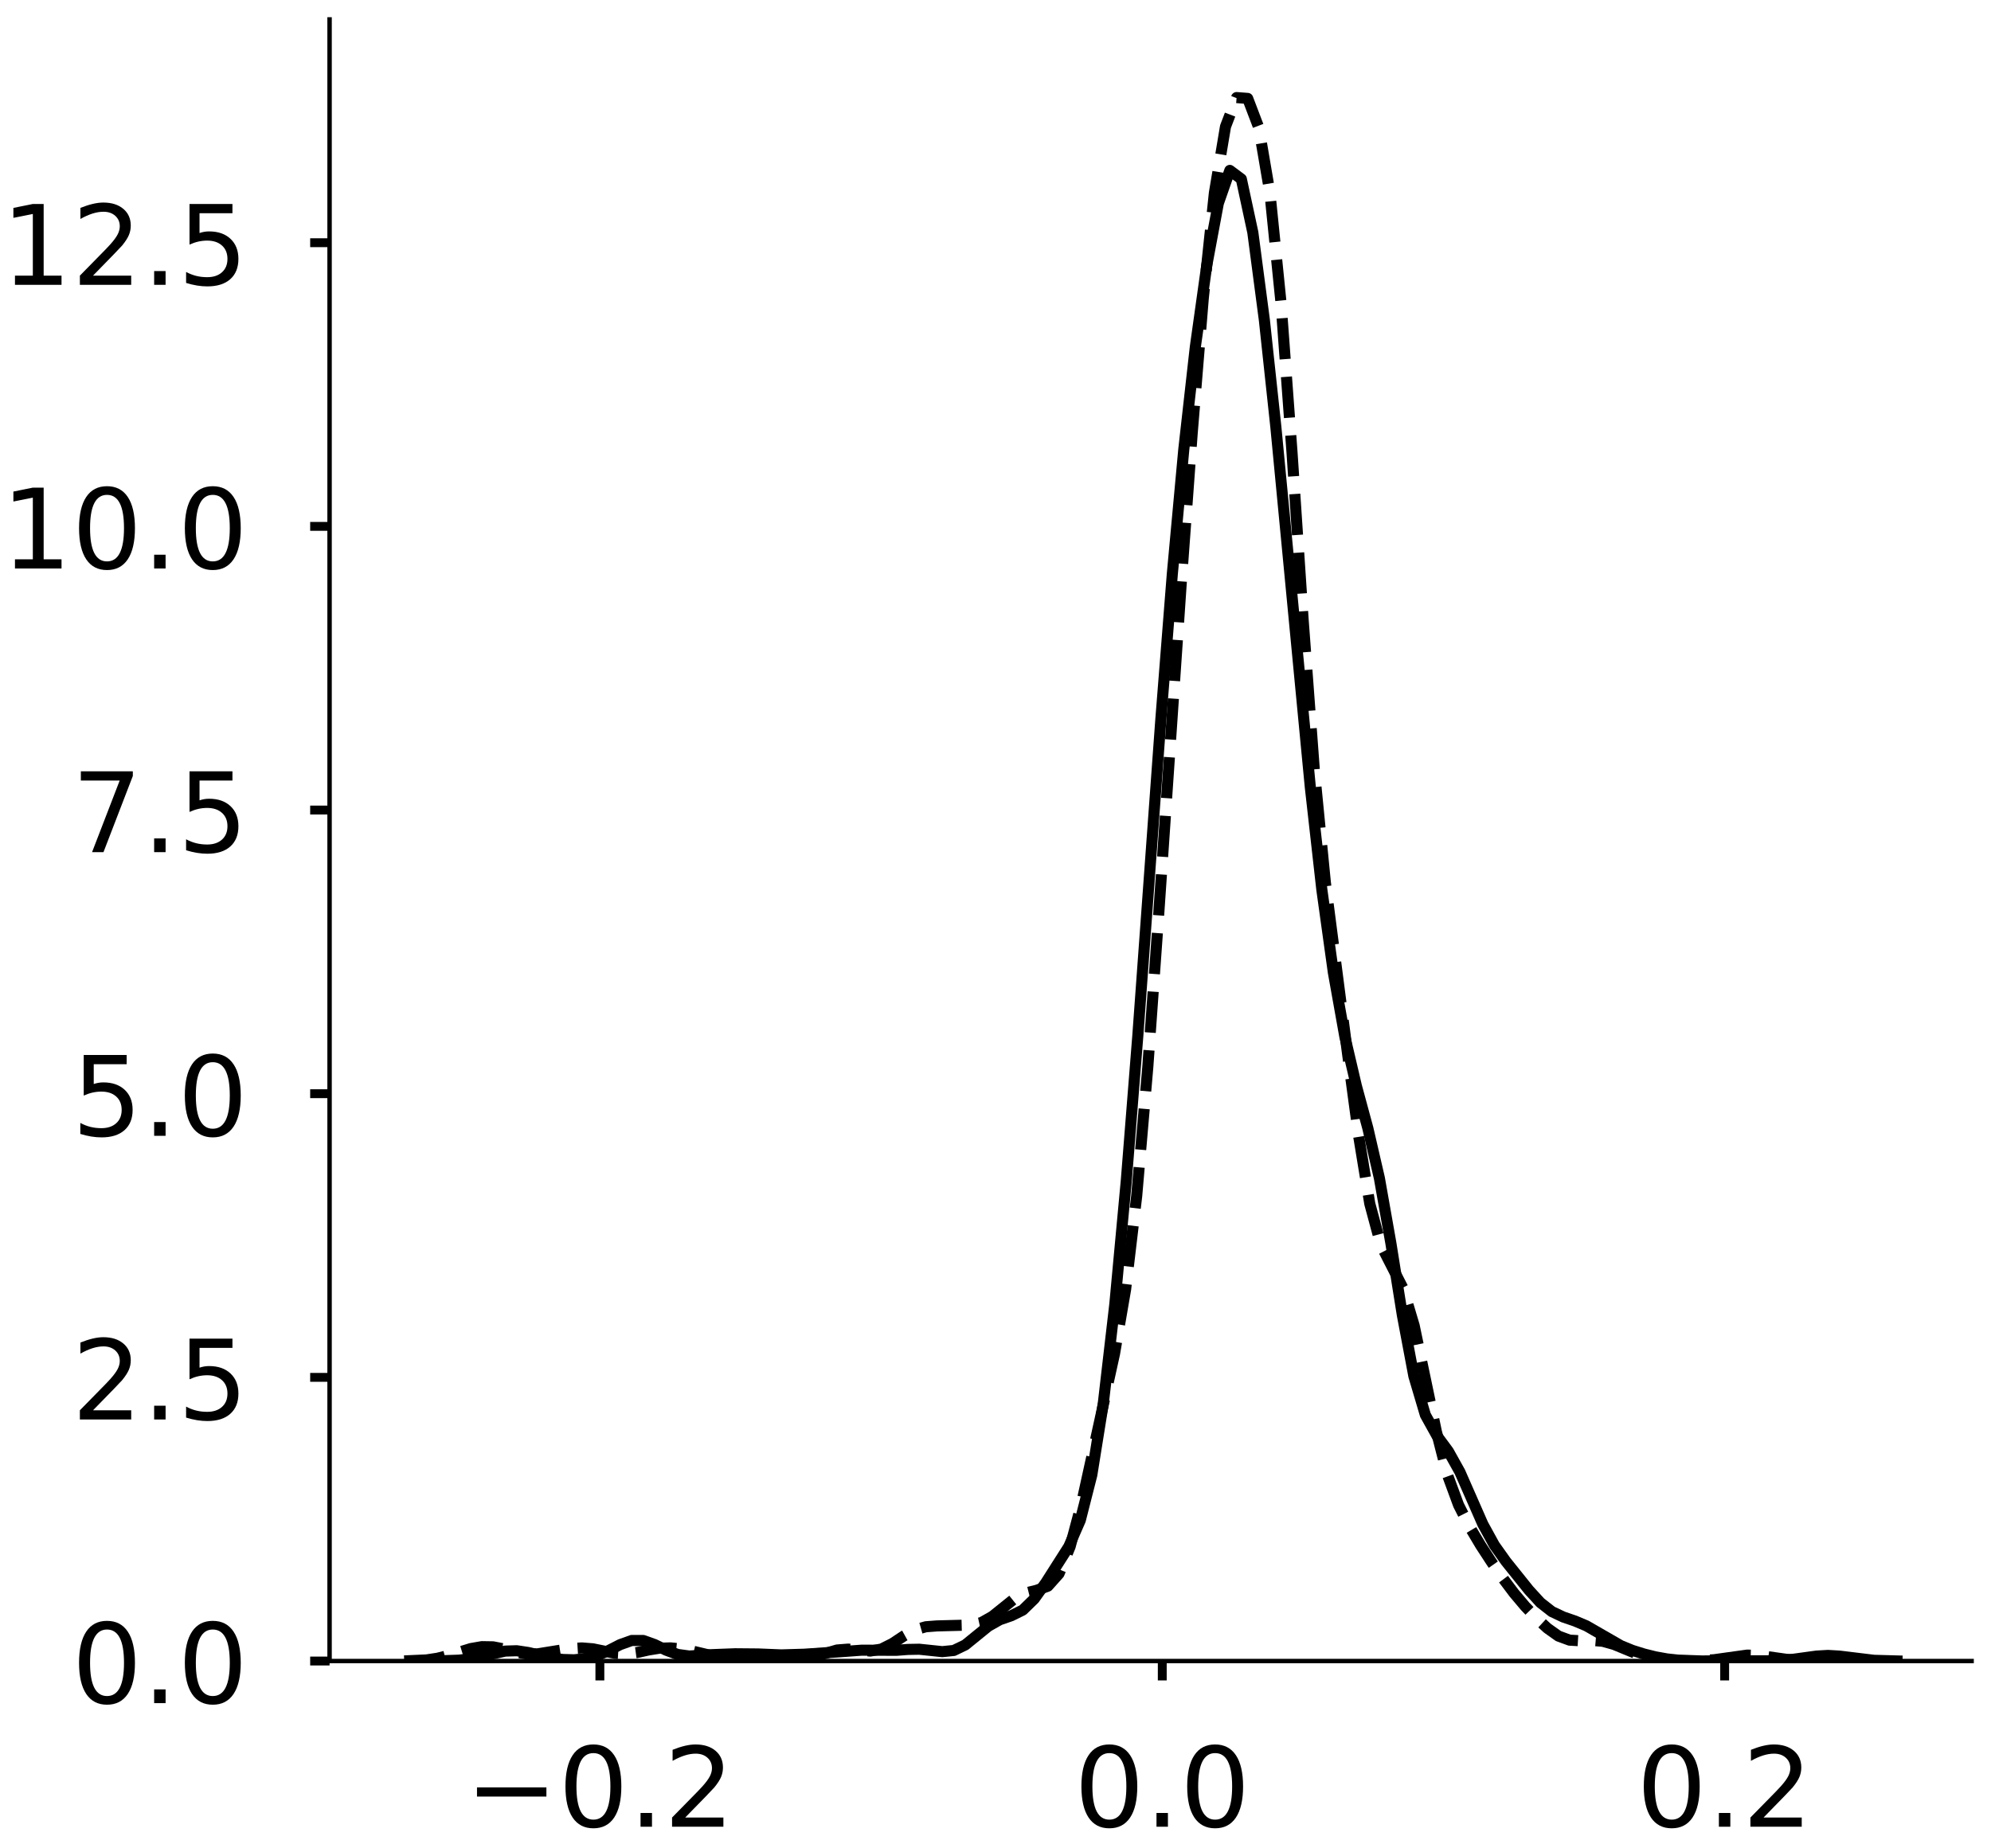 <?xml version="1.0" encoding="utf-8" standalone="no"?>
<!DOCTYPE svg PUBLIC "-//W3C//DTD SVG 1.1//EN"
  "http://www.w3.org/Graphics/SVG/1.1/DTD/svg11.dtd">
<!-- Created with matplotlib (https://matplotlib.org/) -->
<svg height="333.392pt" version="1.1" viewBox="0 0 359.142 333.392" width="359.142pt" xmlns="http://www.w3.org/2000/svg" xmlns:xlink="http://www.w3.org/1999/xlink">
 <defs>
  <style type="text/css">
*{stroke-linecap:butt;stroke-linejoin:round;}
  </style>
 </defs>
 <g id="figure_1">
  <g id="patch_1">
   <path d="M 0 333.392 
L 359.142 333.392 
L 359.142 -0 
L 0 -0 
z
" style="fill:#ffffff;"/>
  </g>
  <g id="axes_1">
   <g id="patch_2">
    <path d="M -303.292 299.692 
L -7.1 299.692 
L -7.1 3.5 
L -303.292 3.5 
z
" style="fill:#ffffff;"/>
   </g>
   <g id="matplotlib.axis_1">
    <g id="xtick_1">
     <g id="line2d_1">
      <defs>
       <path d="M 0 0 
L 0 3.5 
" id="m56262d198c" style="stroke:#000000;stroke-width:1.6;"/>
      </defs>
      <g/>
     </g>
     <g id="text_1">
      <!-- 0.2 -->
      <defs>
       <path d="M 31.781 66.406 
Q 24.172 66.406 20.328 58.906 
Q 16.5 51.422 16.5 36.375 
Q 16.5 21.391 20.328 13.891 
Q 24.172 6.391 31.781 6.391 
Q 39.453 6.391 43.281 13.891 
Q 47.125 21.391 47.125 36.375 
Q 47.125 51.422 43.281 58.906 
Q 39.453 66.406 31.781 66.406 
z
M 31.781 74.219 
Q 44.047 74.219 50.516 64.516 
Q 56.984 54.828 56.984 36.375 
Q 56.984 17.969 50.516 8.266 
Q 44.047 -1.422 31.781 -1.422 
Q 19.531 -1.422 13.062 8.266 
Q 6.594 17.969 6.594 36.375 
Q 6.594 54.828 13.062 64.516 
Q 19.531 74.219 31.781 74.219 
z
" id="DejaVuSans-48"/>
       <path d="M 10.688 12.406 
L 21 12.406 
L 21 0 
L 10.688 0 
z
" id="DejaVuSans-46"/>
       <path d="M 19.188 8.297 
L 53.609 8.297 
L 53.609 0 
L 7.328 0 
L 7.328 8.297 
Q 12.938 14.109 22.625 23.891 
Q 32.328 33.688 34.812 36.531 
Q 39.547 41.844 41.422 45.531 
Q 43.312 49.219 43.312 52.781 
Q 43.312 58.594 39.234 62.25 
Q 35.156 65.922 28.609 65.922 
Q 23.969 65.922 18.812 64.312 
Q 13.672 62.703 7.812 59.422 
L 7.812 69.391 
Q 13.766 71.781 18.938 73 
Q 24.125 74.219 28.422 74.219 
Q 39.75 74.219 46.484 68.547 
Q 53.219 62.891 53.219 53.422 
Q 53.219 48.922 51.531 44.891 
Q 49.859 40.875 45.406 35.406 
Q 44.188 33.984 37.641 27.219 
Q 31.109 20.453 19.188 8.297 
z
" id="DejaVuSans-50"/>
      </defs>
      <g transform="translate(-231.966 329.589)scale(0.2 -0.2)">
       <use xlink:href="#DejaVuSans-48"/>
       <use x="63.623" xlink:href="#DejaVuSans-46"/>
       <use x="95.41" xlink:href="#DejaVuSans-50"/>
      </g>
     </g>
    </g>
    <g id="xtick_2">
     <g id="line2d_2">
      <g/>
     </g>
     <g id="text_2">
      <!-- 0.4 -->
      <defs>
       <path d="M 37.797 64.312 
L 12.891 25.391 
L 37.797 25.391 
z
M 35.203 72.906 
L 47.609 72.906 
L 47.609 25.391 
L 58.016 25.391 
L 58.016 17.188 
L 47.609 17.188 
L 47.609 0 
L 37.797 0 
L 37.797 17.188 
L 4.891 17.188 
L 4.891 26.703 
z
" id="DejaVuSans-52"/>
      </defs>
      <g transform="translate(-115.574 329.589)scale(0.2 -0.2)">
       <use xlink:href="#DejaVuSans-48"/>
       <use x="63.623" xlink:href="#DejaVuSans-46"/>
       <use x="95.41" xlink:href="#DejaVuSans-52"/>
      </g>
     </g>
    </g>
    <g id="text_3">
     <!--   -->
     <defs>
      <path id="DejaVuSans-32"/>
     </defs>
     <g transform="translate(-157.993 351.121)scale(0.176 -0.176)">
      <use xlink:href="#DejaVuSans-32"/>
     </g>
    </g>
   </g>
   <g id="matplotlib.axis_2">
    <g id="ytick_1">
     <g id="line2d_3">
      <defs>
       <path d="M 0 0 
L -3.5 0 
" id="mc1dd46c8f0" style="stroke:#000000;stroke-width:1.6;"/>
      </defs>
      <g/>
     </g>
     <g id="text_4">
      <!-- 0 -->
      <g transform="translate(-330.717 307.29)scale(0.2 -0.2)">
       <use xlink:href="#DejaVuSans-48"/>
      </g>
     </g>
    </g>
    <g id="ytick_2">
     <g id="line2d_4">
      <g/>
     </g>
     <g id="text_5">
      <!-- 5 -->
      <defs>
       <path d="M 10.797 72.906 
L 49.516 72.906 
L 49.516 64.594 
L 19.828 64.594 
L 19.828 46.734 
Q 21.969 47.469 24.109 47.828 
Q 26.266 48.188 28.422 48.188 
Q 40.625 48.188 47.75 41.5 
Q 54.891 34.812 54.891 23.391 
Q 54.891 11.625 47.562 5.094 
Q 40.234 -1.422 26.906 -1.422 
Q 22.312 -1.422 17.547 -0.641 
Q 12.797 0.141 7.719 1.703 
L 7.719 11.625 
Q 12.109 9.234 16.797 8.062 
Q 21.484 6.891 26.703 6.891 
Q 35.156 6.891 40.078 11.328 
Q 45.016 15.766 45.016 23.391 
Q 45.016 31 40.078 35.438 
Q 35.156 39.891 26.703 39.891 
Q 22.75 39.891 18.812 39.016 
Q 14.891 38.141 10.797 36.281 
z
" id="DejaVuSans-53"/>
      </defs>
      <g transform="translate(-330.717 258.461)scale(0.2 -0.2)">
       <use xlink:href="#DejaVuSans-53"/>
      </g>
     </g>
    </g>
    <g id="ytick_3">
     <g id="line2d_5">
      <g/>
     </g>
     <g id="text_6">
      <!-- 10 -->
      <defs>
       <path d="M 12.406 8.297 
L 28.516 8.297 
L 28.516 63.922 
L 10.984 60.406 
L 10.984 69.391 
L 28.422 72.906 
L 38.281 72.906 
L 38.281 8.297 
L 54.391 8.297 
L 54.391 0 
L 12.406 0 
z
" id="DejaVuSans-49"/>
      </defs>
      <g transform="translate(-343.442 209.632)scale(0.2 -0.2)">
       <use xlink:href="#DejaVuSans-49"/>
       <use x="63.623" xlink:href="#DejaVuSans-48"/>
      </g>
     </g>
    </g>
    <g id="ytick_4">
     <g id="line2d_6">
      <g/>
     </g>
     <g id="text_7">
      <!-- 15 -->
      <g transform="translate(-343.442 160.803)scale(0.2 -0.2)">
       <use xlink:href="#DejaVuSans-49"/>
       <use x="63.623" xlink:href="#DejaVuSans-53"/>
      </g>
     </g>
    </g>
    <g id="ytick_5">
     <g id="line2d_7">
      <g/>
     </g>
     <g id="text_8">
      <!-- 20 -->
      <g transform="translate(-343.442 111.974)scale(0.2 -0.2)">
       <use xlink:href="#DejaVuSans-50"/>
       <use x="63.623" xlink:href="#DejaVuSans-48"/>
      </g>
     </g>
    </g>
    <g id="ytick_6">
     <g id="line2d_8">
      <g/>
     </g>
     <g id="text_9">
      <!-- 25 -->
      <g transform="translate(-343.442 63.145)scale(0.2 -0.2)">
       <use xlink:href="#DejaVuSans-50"/>
       <use x="63.623" xlink:href="#DejaVuSans-53"/>
      </g>
     </g>
    </g>
    <g id="ytick_7">
     <g id="line2d_9">
      <g/>
     </g>
     <g id="text_10">
      <!-- 30 -->
      <defs>
       <path d="M 40.578 39.312 
Q 47.656 37.797 51.625 33 
Q 55.609 28.219 55.609 21.188 
Q 55.609 10.406 48.188 4.484 
Q 40.766 -1.422 27.094 -1.422 
Q 22.516 -1.422 17.656 -0.516 
Q 12.797 0.391 7.625 2.203 
L 7.625 11.719 
Q 11.719 9.328 16.594 8.109 
Q 21.484 6.891 26.812 6.891 
Q 36.078 6.891 40.938 10.547 
Q 45.797 14.203 45.797 21.188 
Q 45.797 27.641 41.281 31.266 
Q 36.766 34.906 28.719 34.906 
L 20.219 34.906 
L 20.219 43.016 
L 29.109 43.016 
Q 36.375 43.016 40.234 45.922 
Q 44.094 48.828 44.094 54.297 
Q 44.094 59.906 40.109 62.906 
Q 36.141 65.922 28.719 65.922 
Q 24.656 65.922 20.016 65.031 
Q 15.375 64.156 9.812 62.312 
L 9.812 71.094 
Q 15.438 72.656 20.344 73.438 
Q 25.25 74.219 29.594 74.219 
Q 40.828 74.219 47.359 69.109 
Q 53.906 64.016 53.906 55.328 
Q 53.906 49.266 50.438 45.094 
Q 46.969 40.922 40.578 39.312 
z
" id="DejaVuSans-51"/>
      </defs>
      <g transform="translate(-343.442 14.316)scale(0.2 -0.2)">
       <use xlink:href="#DejaVuSans-51"/>
       <use x="63.623" xlink:href="#DejaVuSans-48"/>
      </g>
     </g>
    </g>
    <g id="text_11">
     <!--   -->
     <g transform="translate(-351.102 154.393)rotate(-90)scale(0.176 -0.176)">
      <use xlink:href="#DejaVuSans-32"/>
     </g>
    </g>
   </g>
   <g id="line2d_10">
    <path clip-path="url(#p814deb7a50)" d="M 0 0 
" style="fill:none;stroke:#000000;stroke-linecap:square;stroke-width:2;"/>
   </g>
   <g id="line2d_11">
    <path clip-path="url(#p814deb7a50)" d="M 0 0 
" style="fill:none;stroke:#000000;stroke-dasharray:7.4,3.2;stroke-dashoffset:0;stroke-width:2;"/>
   </g>
   <g id="line2d_12">
    <path clip-path="url(#p814deb7a50)" d="M 0 0 
" style="fill:none;stroke:#000000;stroke-dasharray:2,3.3;stroke-dashoffset:0;stroke-width:2;"/>
   </g>
   <g id="patch_3">
    <path style="fill:none;stroke:#000000;stroke-linecap:square;stroke-linejoin:miter;stroke-width:0.8;"/>
   </g>
   <g id="patch_4">
    <path style="fill:none;stroke:#000000;stroke-linecap:square;stroke-linejoin:miter;stroke-width:0.8;"/>
   </g>
  </g>
  <g id="axes_2">
   <g id="patch_5">
    <path d="M 59.45 299.692 
L 355.642 299.692 
L 355.642 3.5 
L 59.45 3.5 
z
" style="fill:#ffffff;"/>
   </g>
   <g id="matplotlib.axis_3">
    <g id="xtick_3">
     <g id="line2d_13">
      <g>
       <use style="stroke:#000000;stroke-width:1.6;" x="108.207" xlink:href="#m56262d198c" y="299.692"/>
      </g>
     </g>
     <g id="text_12">
      <!-- −0.2 -->
      <defs>
       <path d="M 10.594 35.5 
L 73.188 35.5 
L 73.188 27.203 
L 10.594 27.203 
z
" id="DejaVuSans-8722"/>
      </defs>
      <g transform="translate(83.924 329.589)scale(0.2 -0.2)">
       <use xlink:href="#DejaVuSans-8722"/>
       <use x="83.789" xlink:href="#DejaVuSans-48"/>
       <use x="147.412" xlink:href="#DejaVuSans-46"/>
       <use x="179.199" xlink:href="#DejaVuSans-50"/>
      </g>
     </g>
    </g>
    <g id="xtick_4">
     <g id="line2d_14">
      <g>
       <use style="stroke:#000000;stroke-width:1.6;" x="209.653" xlink:href="#m56262d198c" y="299.692"/>
      </g>
     </g>
     <g id="text_13">
      <!-- 0.0 -->
      <g transform="translate(193.75 329.589)scale(0.2 -0.2)">
       <use xlink:href="#DejaVuSans-48"/>
       <use x="63.623" xlink:href="#DejaVuSans-46"/>
       <use x="95.41" xlink:href="#DejaVuSans-48"/>
      </g>
     </g>
    </g>
    <g id="xtick_5">
     <g id="line2d_15">
      <g>
       <use style="stroke:#000000;stroke-width:1.6;" x="311.099" xlink:href="#m56262d198c" y="299.692"/>
      </g>
     </g>
     <g id="text_14">
      <!-- 0.2 -->
      <g transform="translate(295.196 329.589)scale(0.2 -0.2)">
       <use xlink:href="#DejaVuSans-48"/>
       <use x="63.623" xlink:href="#DejaVuSans-46"/>
       <use x="95.41" xlink:href="#DejaVuSans-50"/>
      </g>
     </g>
    </g>
   </g>
   <g id="matplotlib.axis_4">
    <g id="ytick_8">
     <g id="line2d_16">
      <g>
       <use style="stroke:#000000;stroke-width:1.6;" x="59.45" xlink:href="#mc1dd46c8f0" y="299.692"/>
      </g>
     </g>
     <g id="text_15">
      <!-- 0.0 -->
      <g transform="translate(12.944 307.29)scale(0.2 -0.2)">
       <use xlink:href="#DejaVuSans-48"/>
       <use x="63.623" xlink:href="#DejaVuSans-46"/>
       <use x="95.41" xlink:href="#DejaVuSans-48"/>
      </g>
     </g>
    </g>
    <g id="ytick_9">
     <g id="line2d_17">
      <g>
       <use style="stroke:#000000;stroke-width:1.6;" x="59.45" xlink:href="#mc1dd46c8f0" y="248.511"/>
      </g>
     </g>
     <g id="text_16">
      <!-- 2.5 -->
      <g transform="translate(12.944 256.11)scale(0.2 -0.2)">
       <use xlink:href="#DejaVuSans-50"/>
       <use x="63.623" xlink:href="#DejaVuSans-46"/>
       <use x="95.41" xlink:href="#DejaVuSans-53"/>
      </g>
     </g>
    </g>
    <g id="ytick_10">
     <g id="line2d_18">
      <g>
       <use style="stroke:#000000;stroke-width:1.6;" x="59.45" xlink:href="#mc1dd46c8f0" y="197.331"/>
      </g>
     </g>
     <g id="text_17">
      <!-- 5.0 -->
      <g transform="translate(12.944 204.93)scale(0.2 -0.2)">
       <use xlink:href="#DejaVuSans-53"/>
       <use x="63.623" xlink:href="#DejaVuSans-46"/>
       <use x="95.41" xlink:href="#DejaVuSans-48"/>
      </g>
     </g>
    </g>
    <g id="ytick_11">
     <g id="line2d_19">
      <g>
       <use style="stroke:#000000;stroke-width:1.6;" x="59.45" xlink:href="#mc1dd46c8f0" y="146.151"/>
      </g>
     </g>
     <g id="text_18">
      <!-- 7.5 -->
      <defs>
       <path d="M 8.203 72.906 
L 55.078 72.906 
L 55.078 68.703 
L 28.609 0 
L 18.312 0 
L 43.219 64.594 
L 8.203 64.594 
z
" id="DejaVuSans-55"/>
      </defs>
      <g transform="translate(12.944 153.75)scale(0.2 -0.2)">
       <use xlink:href="#DejaVuSans-55"/>
       <use x="63.623" xlink:href="#DejaVuSans-46"/>
       <use x="95.41" xlink:href="#DejaVuSans-53"/>
      </g>
     </g>
    </g>
    <g id="ytick_12">
     <g id="line2d_20">
      <g>
       <use style="stroke:#000000;stroke-width:1.6;" x="59.45" xlink:href="#mc1dd46c8f0" y="94.971"/>
      </g>
     </g>
     <g id="text_19">
      <!-- 10.0 -->
      <g transform="translate(0.219 102.569)scale(0.2 -0.2)">
       <use xlink:href="#DejaVuSans-49"/>
       <use x="63.623" xlink:href="#DejaVuSans-48"/>
       <use x="127.246" xlink:href="#DejaVuSans-46"/>
       <use x="159.033" xlink:href="#DejaVuSans-48"/>
      </g>
     </g>
    </g>
    <g id="ytick_13">
     <g id="line2d_21">
      <g>
       <use style="stroke:#000000;stroke-width:1.6;" x="59.45" xlink:href="#mc1dd46c8f0" y="43.791"/>
      </g>
     </g>
     <g id="text_20">
      <!-- 12.5 -->
      <g transform="translate(0.219 51.389)scale(0.2 -0.2)">
       <use xlink:href="#DejaVuSans-49"/>
       <use x="63.623" xlink:href="#DejaVuSans-50"/>
       <use x="127.246" xlink:href="#DejaVuSans-46"/>
       <use x="159.033" xlink:href="#DejaVuSans-53"/>
      </g>
     </g>
    </g>
   </g>
   <g id="line2d_22">
    <path clip-path="url(#p60801928c5)" d="M 78.679 299.678 
L 82.829 299.533 
L 84.904 299.277 
L 91.128 297.899 
L 93.203 297.836 
L 95.278 298.15 
L 99.427 299.126 
L 101.502 299.412 
L 103.577 299.47 
L 105.652 299.259 
L 107.726 298.704 
L 109.801 297.789 
L 111.876 296.728 
L 113.951 295.986 
L 116.026 295.986 
L 118.1 296.725 
L 120.175 297.742 
L 122.25 298.506 
L 124.325 298.79 
L 128.474 298.539 
L 132.624 298.382 
L 136.774 298.418 
L 140.923 298.587 
L 145.073 298.463 
L 151.297 298.038 
L 155.447 297.735 
L 161.671 297.761 
L 163.746 297.602 
L 165.821 297.565 
L 169.97 298 
L 172.045 297.788 
L 174.12 296.787 
L 178.27 293.413 
L 180.344 292.24 
L 182.419 291.523 
L 184.494 290.497 
L 186.569 288.475 
L 188.644 285.556 
L 192.793 279.042 
L 194.868 274.289 
L 196.943 266.132 
L 199.017 253.206 
L 201.092 235.337 
L 203.167 212.993 
L 205.242 186.898 
L 209.391 129.872 
L 211.466 103.572 
L 213.541 81.047 
L 215.616 62.603 
L 217.691 47.814 
L 219.765 36.685 
L 221.84 30.746 
L 223.915 32.299 
L 225.99 41.95 
L 228.065 57.706 
L 230.139 77.001 
L 236.364 142.077 
L 238.439 160.522 
L 240.513 175.444 
L 242.588 187.051 
L 244.663 195.909 
L 246.738 203.568 
L 248.813 212.549 
L 250.887 224.287 
L 252.962 237.288 
L 255.037 248.292 
L 257.112 255.295 
L 259.187 259.032 
L 261.261 261.847 
L 263.336 265.568 
L 267.486 275.018 
L 269.561 278.794 
L 271.635 281.71 
L 275.785 286.888 
L 277.86 289.154 
L 279.935 290.779 
L 282.009 291.757 
L 284.084 292.466 
L 286.159 293.342 
L 292.383 296.927 
L 294.458 297.773 
L 296.533 298.422 
L 298.608 298.937 
L 300.682 299.311 
L 302.757 299.535 
L 306.907 299.678 
L 319.356 299.65 
L 323.505 299.372 
L 327.655 298.802 
L 329.73 298.681 
L 331.804 298.804 
L 338.029 299.562 
L 342.178 299.679 
L 342.178 299.679 
" style="fill:none;stroke:#000000;stroke-linecap:square;stroke-width:2;"/>
   </g>
   <g id="line2d_23">
    <path clip-path="url(#p60801928c5)" d="M 72.913 299.674 
L 76.917 299.493 
L 78.919 299.19 
L 80.921 298.684 
L 84.925 297.447 
L 86.927 297.099 
L 88.929 297.131 
L 90.931 297.521 
L 92.933 298.049 
L 94.935 298.402 
L 96.937 298.403 
L 100.94 297.759 
L 102.942 297.453 
L 104.944 297.329 
L 106.946 297.49 
L 110.95 298.304 
L 112.952 298.417 
L 114.954 298.149 
L 116.956 297.703 
L 118.958 297.376 
L 120.96 297.323 
L 122.962 297.522 
L 124.964 297.911 
L 130.97 299.343 
L 132.971 299.564 
L 136.975 299.683 
L 140.979 299.662 
L 142.981 299.574 
L 144.983 299.336 
L 146.985 298.871 
L 150.989 297.701 
L 152.991 297.544 
L 156.995 297.892 
L 158.997 297.529 
L 160.999 296.521 
L 163.001 295.193 
L 165.002 294.082 
L 167.004 293.51 
L 169.006 293.358 
L 175.012 293.202 
L 177.014 292.764 
L 179.016 291.633 
L 183.02 288.416 
L 185.022 287.42 
L 187.024 286.919 
L 189.026 286.18 
L 191.028 283.932 
L 193.03 279.059 
L 195.032 271.537 
L 201.037 244.271 
L 203.039 232.642 
L 205.041 215.785 
L 207.043 192.524 
L 209.045 164.451 
L 213.049 105.56 
L 215.051 78.164 
L 217.053 53.806 
L 219.055 34.805 
L 221.057 22.849 
L 223.059 17.604 
L 225.061 17.758 
L 227.063 23.019 
L 229.065 34.75 
L 231.067 54.563 
L 233.068 81.769 
L 235.07 111.908 
L 237.072 138.804 
L 239.074 159.242 
L 243.078 190.135 
L 245.08 204.98 
L 247.082 217.165 
L 249.084 224.616 
L 253.088 232.45 
L 255.09 239.162 
L 259.094 258.288 
L 261.096 266.113 
L 263.098 271.542 
L 265.099 275.497 
L 267.101 278.855 
L 269.103 281.921 
L 271.105 284.783 
L 273.107 287.447 
L 275.109 289.825 
L 277.111 291.918 
L 279.113 293.765 
L 281.115 295.187 
L 283.117 295.925 
L 285.119 296.041 
L 287.121 295.964 
L 289.123 296.133 
L 291.125 296.694 
L 295.129 298.345 
L 297.131 299.002 
L 299.132 299.407 
L 301.134 299.598 
L 305.138 299.667 
L 309.142 299.464 
L 315.148 298.627 
L 317.15 298.667 
L 323.156 299.513 
L 327.16 299.675 
L 327.16 299.675 
" style="fill:none;stroke:#000000;stroke-dasharray:7.4,3.2;stroke-dashoffset:0;stroke-width:2;"/>
   </g>
   <g id="patch_6">
    <path d="M 59.45 299.692 
L 59.45 3.5 
" style="fill:none;stroke:#000000;stroke-linecap:square;stroke-linejoin:miter;stroke-width:0.8;"/>
   </g>
   <g id="patch_7">
    <path d="M 59.45 299.692 
L 355.642 299.692 
" style="fill:none;stroke:#000000;stroke-linecap:square;stroke-linejoin:miter;stroke-width:0.8;"/>
   </g>
  </g>
 </g>
 <defs>
  <clipPath id="p814deb7a50">
   <rect height="296.192" width="296.192" x="-303.292" y="3.5"/>
  </clipPath>
  <clipPath id="p60801928c5">
   <rect height="296.192" width="296.192" x="59.45" y="3.5"/>
  </clipPath>
 </defs>
</svg>
